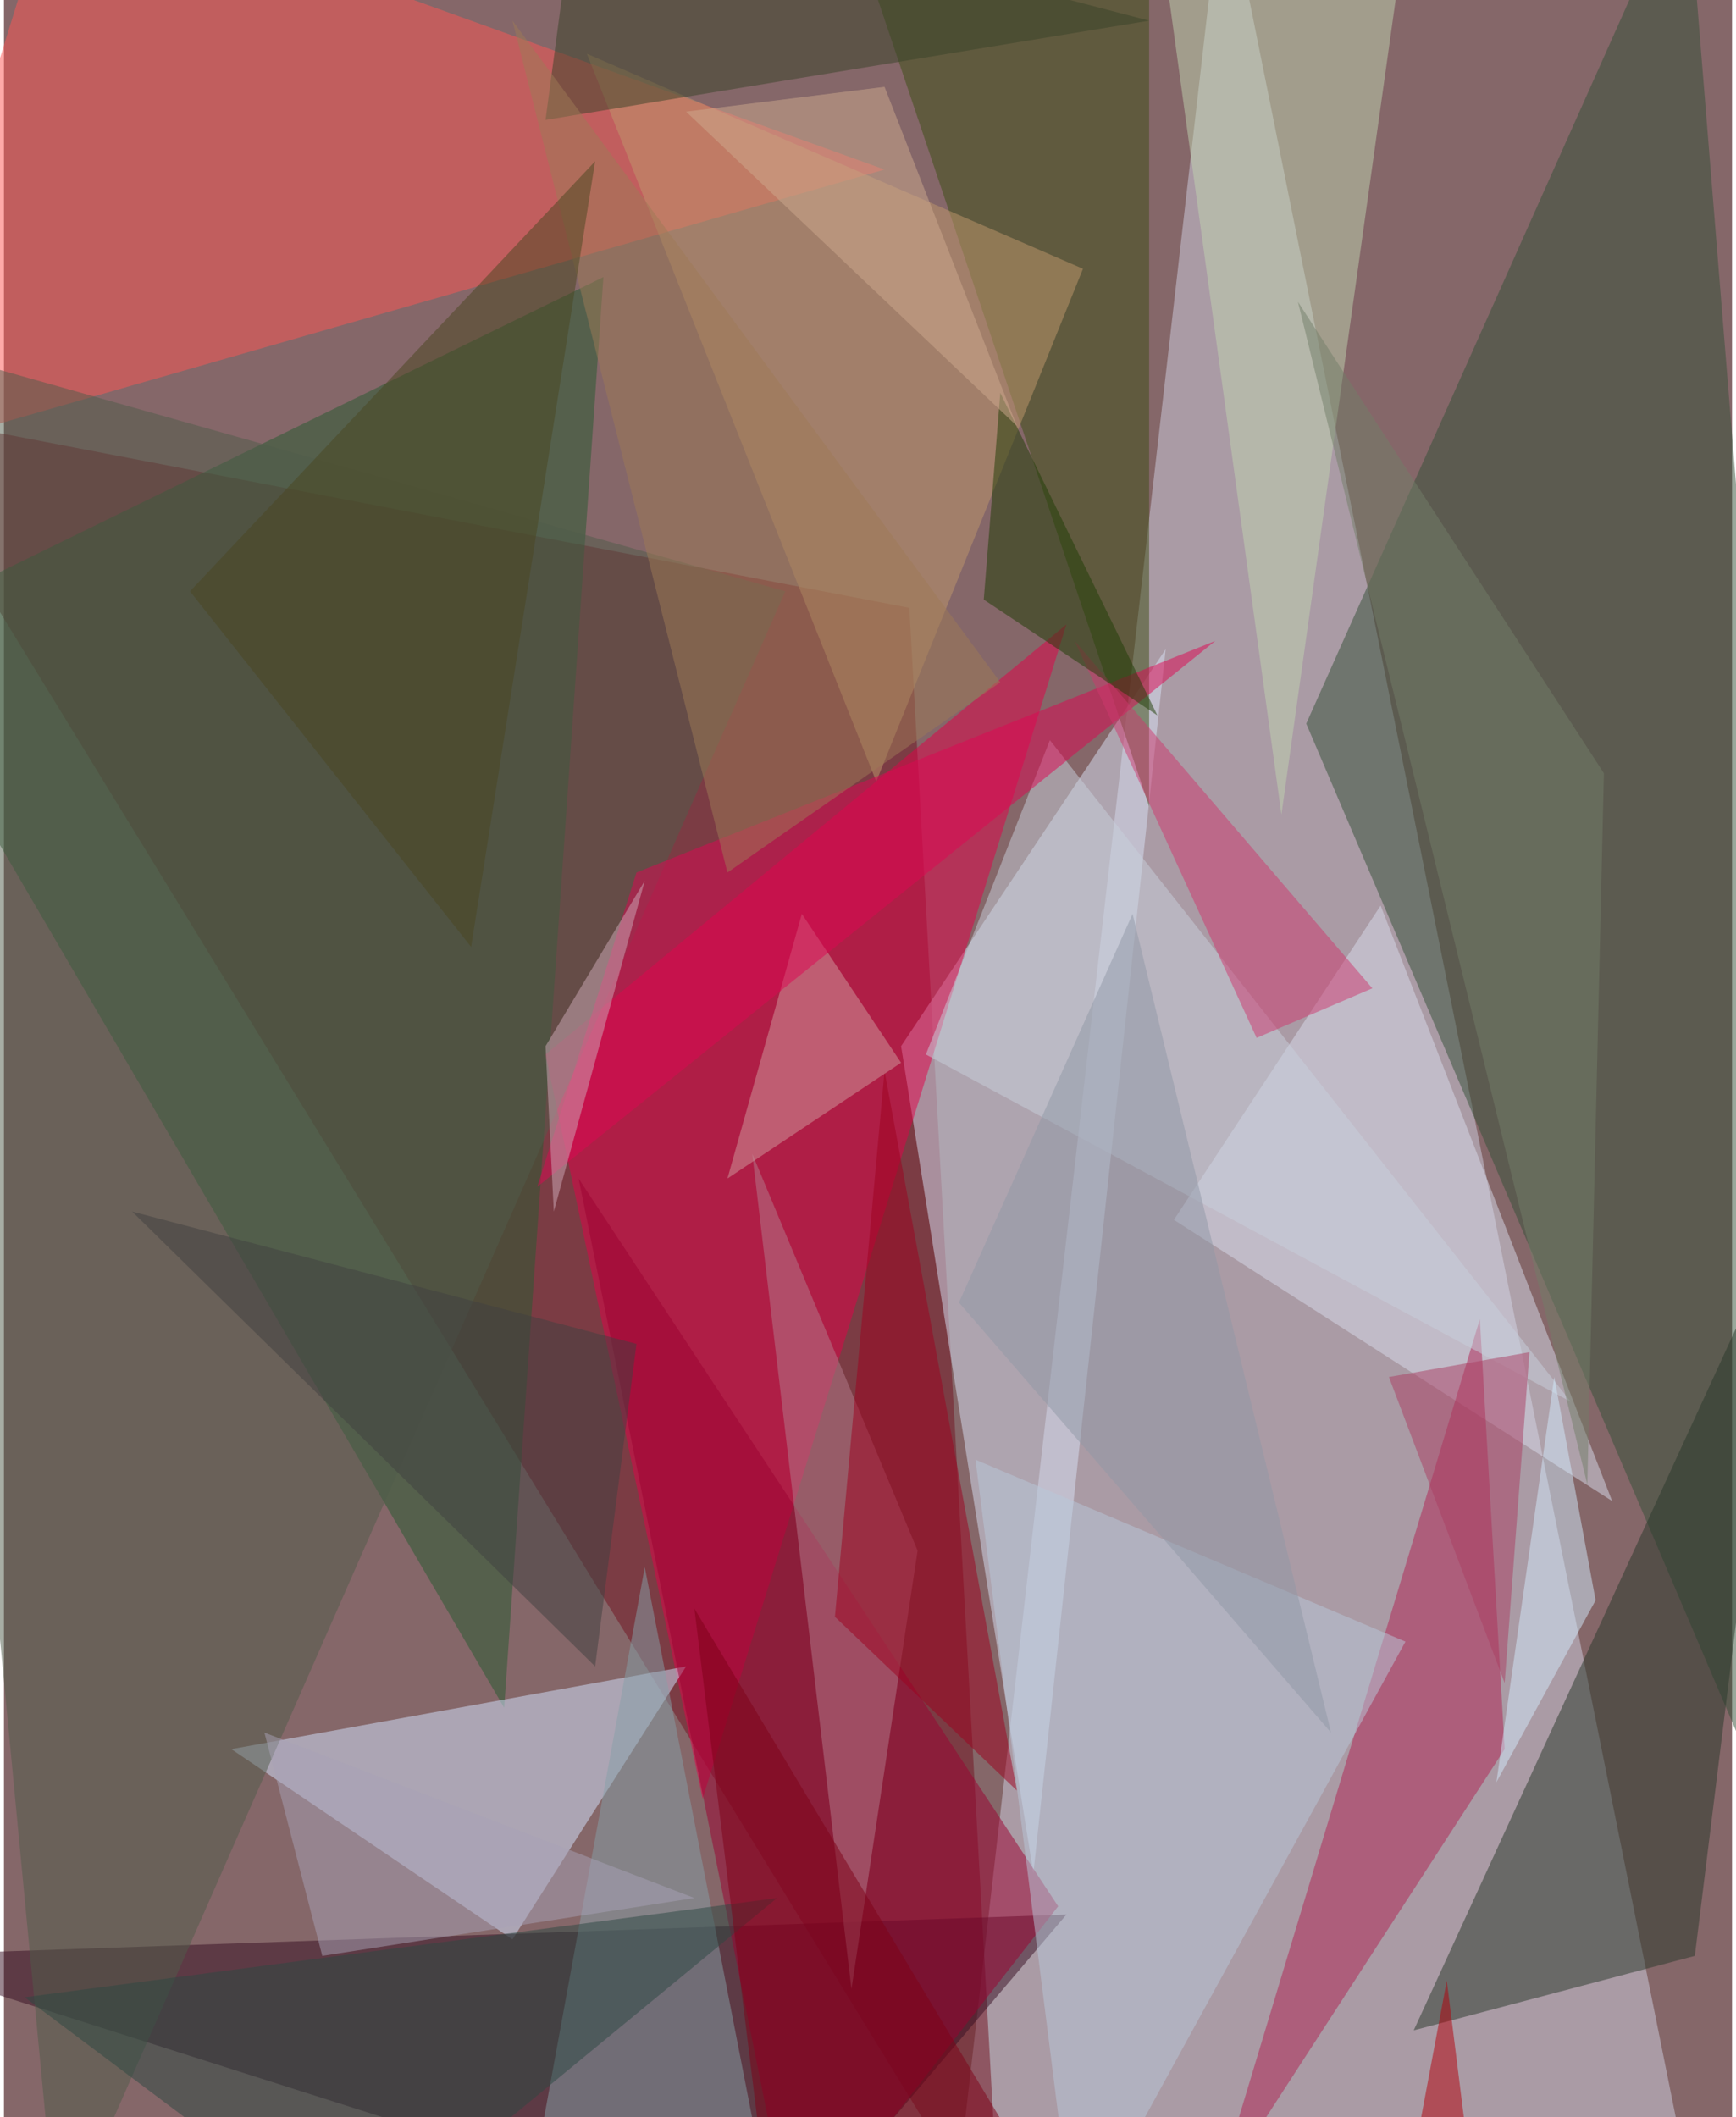 <svg xmlns="http://www.w3.org/2000/svg" width="228" height="278" viewBox="0 0 836 1024"><path fill="#856769" d="M0 0h836v1024H0z"/><g fill-opacity=".502"><path fill="#cfcfe2" d="M458 1086l356-36L590-62z"/><path fill="#721321" d="M438 294l-500-96 544 888z"/><path fill="#275b30" d="M-62 306l352-172-48 692z"/><path fill="#d8e1f5" d="M562 314l-64 592-64-400z"/><path fill="#345139" d="M898 978L630 350 814-62z"/><path fill="#e30048" d="M514 302L262 510l76 360z"/><path fill="#fc5754" d="M426 82L26-62l-88 284z"/><path fill="#d4e3ff" d="M330 806l-220 40 136 92z"/><path fill="#28382b" d="M862 590L682 982l136-36z"/><path fill="#360f23" d="M378 1086l136-160-576 20z"/><path fill="#3c4e14" d="M554 390L402-62h152z"/><path fill="#d8dceb" d="M566 590l100-152 112 288z"/><path fill="#af2252" d="M726 846l-140 216 128-424z"/><path fill="#bf986d" d="M422 378l100-248L282 26z"/><path fill="#9b0031" d="M382 1086L278 570l232 352z"/><path fill="#bfd4b0" d="M678-34l-120-8 60 436z"/><path fill="#515d4b" d="M26 1086l352-800-440-124z"/><path fill="#b47c8b" d="M410 962l32-212-80-192z"/><path fill="#b8c7da" d="M678 794l-160 292-48-380z"/><path fill="#9d001e" d="M402 782l88 84-64-348z"/><path fill="#859fa8" d="M374 1086l-64-328-60 328z"/><path fill="#c8d0dc" d="M758 678L506 358l-60 152z"/><path fill="#cf9c9d" d="M350 570l36-128 48 72z"/><path fill="#dd0653" d="M306 422l-48 152 328-264z"/><path fill="#384328" d="M262 58l16-120 276 72z"/><path fill="#ce396f" d="M662 478L518 310l88 192z"/><path fill="#1e3c05" d="M474 290l8-100 76 156z"/><path fill="#2d4843" d="M170 1086l204-168-364 48z"/><path fill="#cdaab7" d="M310 426l-48 80 4 80z"/><path fill="#9d7a56" d="M350 422l132-92L246 10z"/><path fill="#a8a2b6" d="M334 918l-208-80 28 108z"/><path fill="#d1e9fb" d="M770 774l-48 88 28-196z"/><path fill="#4b4720" d="M226 458l60-380L90 286z"/><path fill="#7e0017" d="M502 1058L334 778l36 292z"/><path fill="#b3000b" d="M674 1086h40l-16-128z"/><path fill="#727e69" d="M766 718L626 146l148 228z"/><path fill="#414140" d="M286 806l20-156-244-64z"/><path fill="#a93f63" d="M738 654l-68 12 56 148z"/><path fill="#cda98d" d="M426 42l-96 12 160 152z"/><path fill="#9098a6" d="M462 630l180 208-96-396z"/></g></svg>